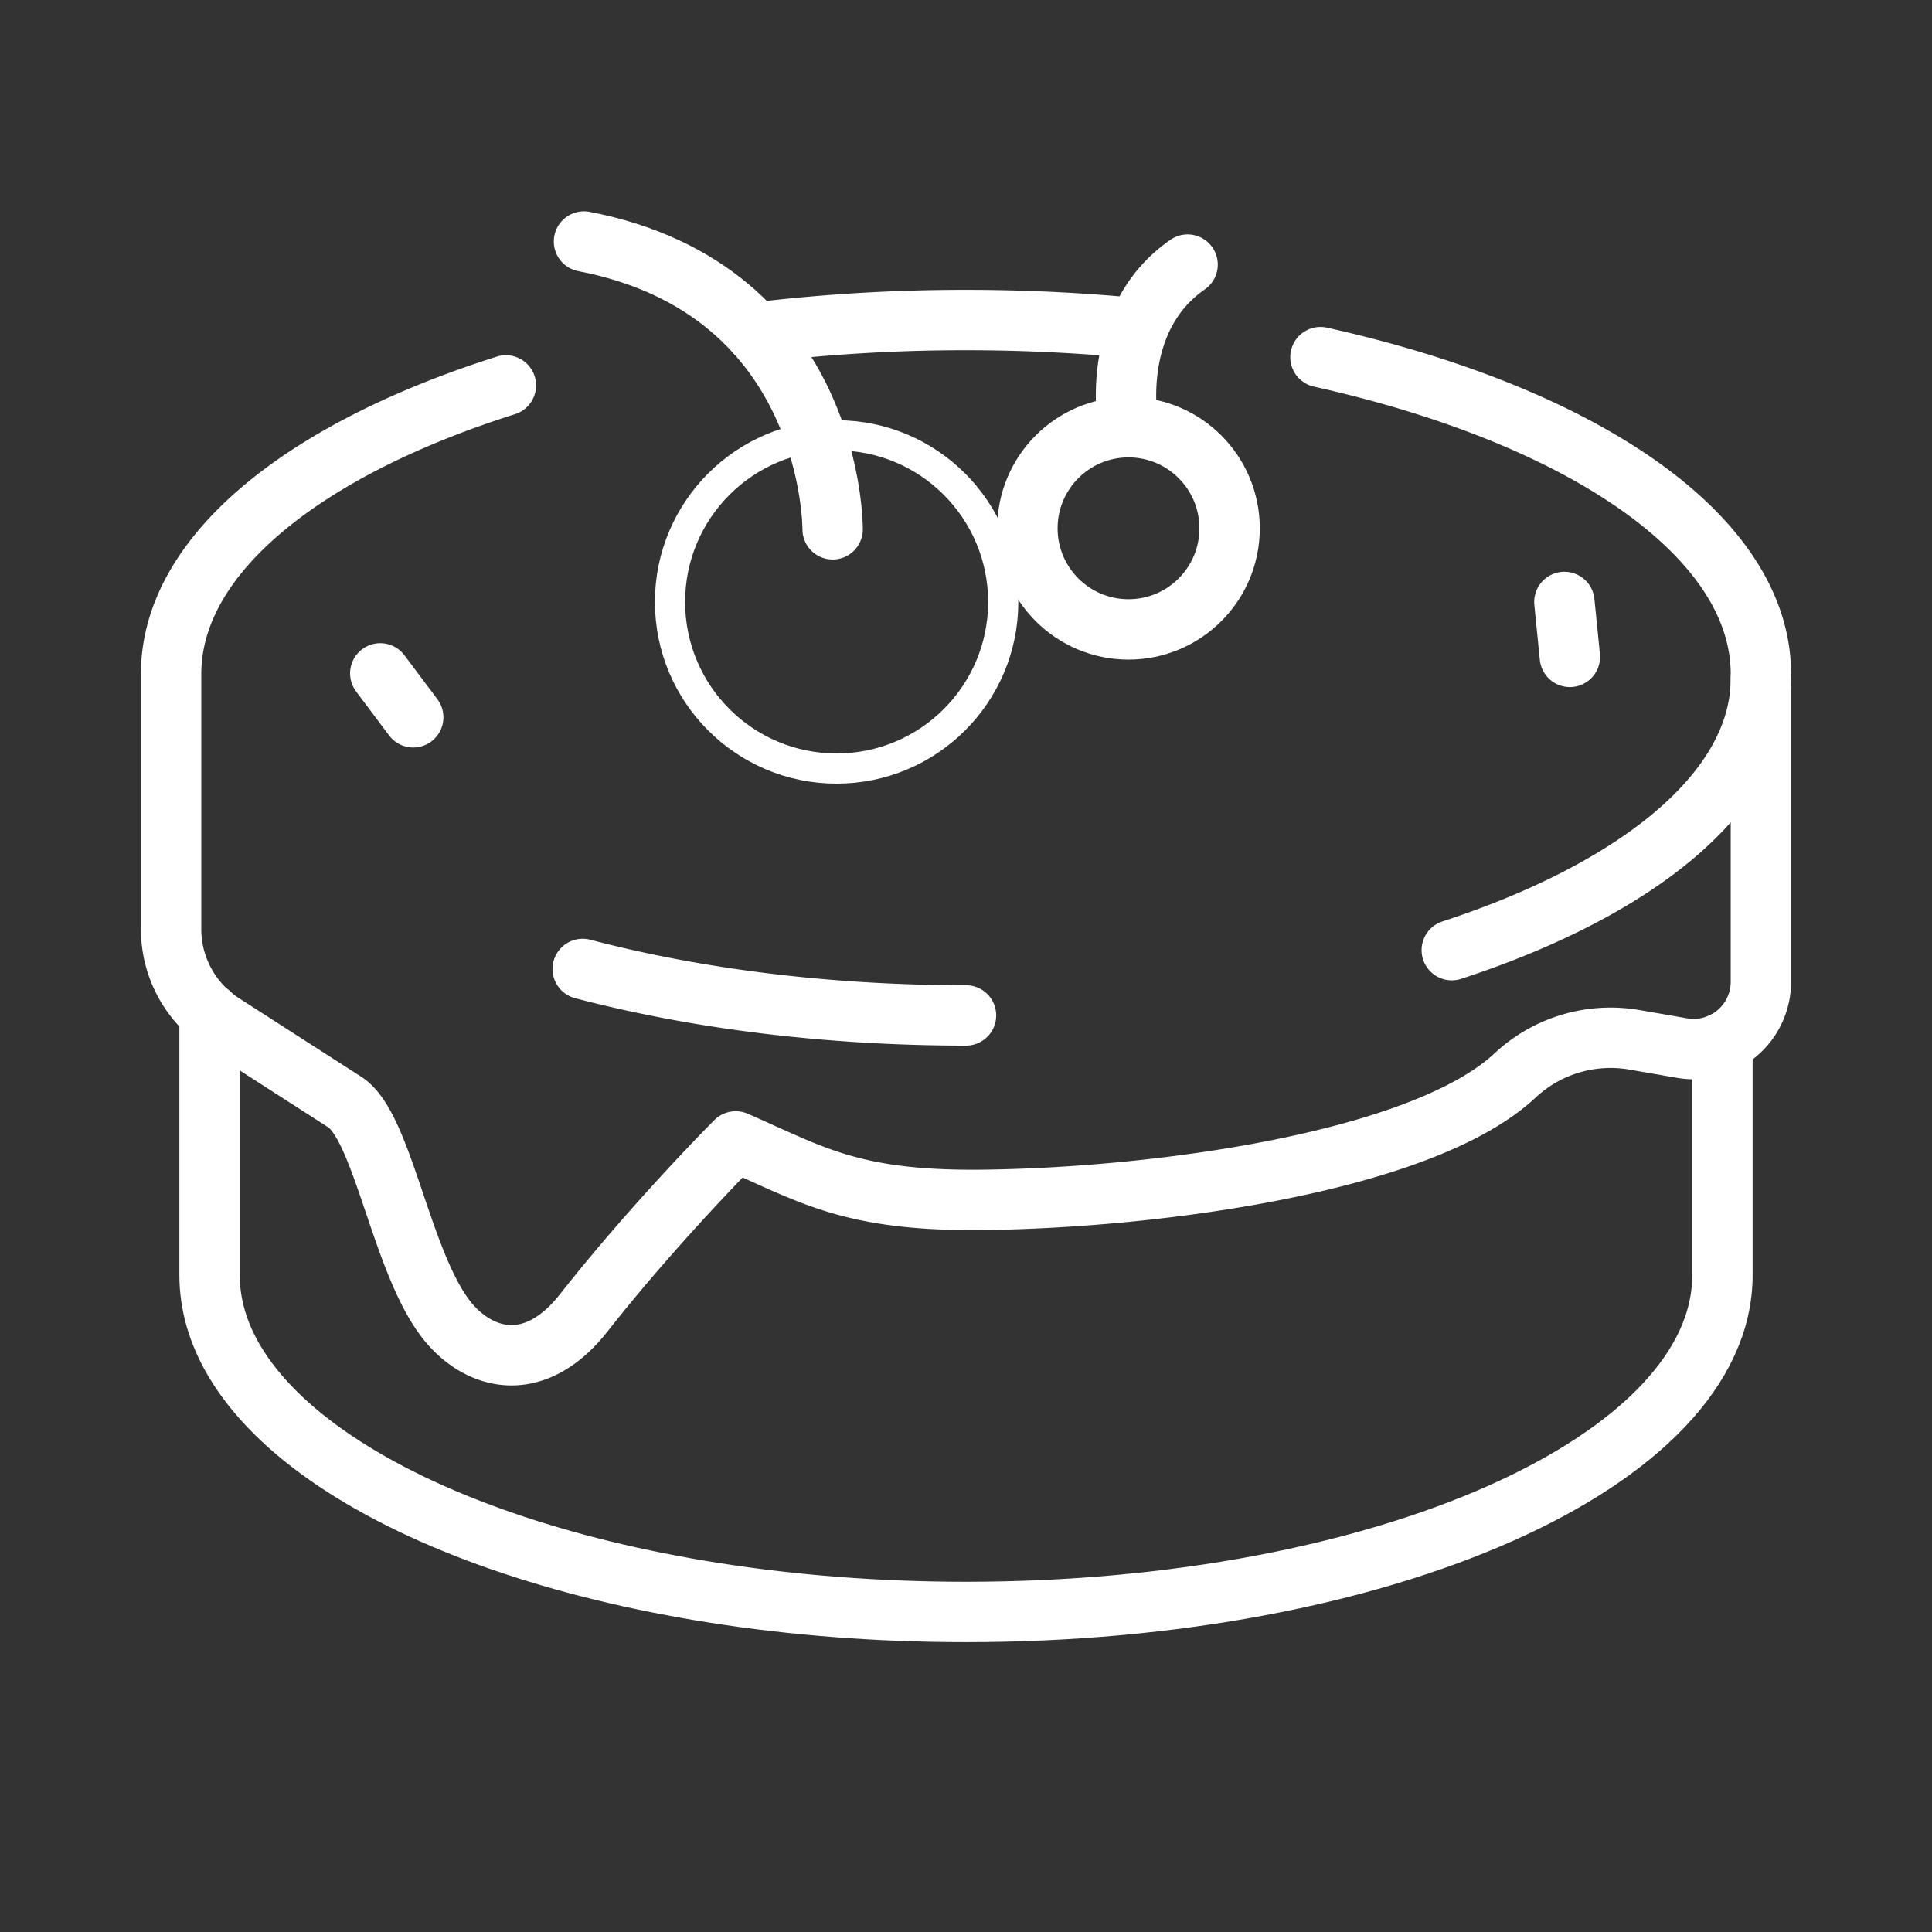 <svg viewBox="0 0 64 64" xmlns="http://www.w3.org/2000/svg" xml:space="preserve" style="fill-rule:evenodd;clip-rule:evenodd;stroke-linecap:round;stroke-linejoin:round;stroke-miterlimit:2"><rect x="0" y="0" width="64" height="64" fill="#333333" stroke="none"/><path style="fill:none" d="M0 0h64v64H0z"/><path d="M58.332 22.479c0 3.69-4.032 6.965-10.24 8.996M32 33.637c-4.632 0-8.973-.561-12.697-1.539M25.027 11.018A57.708 57.708 0 0 1 32 10.602c1.845 0 3.645.085 5.383.246" style="fill:none;stroke:#ffffff;stroke-width:2px"/><path d="M43.742 11.831c8.646 1.923 14.59 5.903 14.59 10.496v10.195a2.228 2.228 0 0 1-2.61 2.197l-1.581-.274a4.633 4.633 0 0 0-3.95 1.178v.001c-3.088 2.884-11.921 4.065-17.686 4.123-4.297.043-5.618-.841-8.134-1.936 0 0-2.67 2.672-5.028 5.672-1.685 2.143-3.538 1.531-4.552.239-1.508-1.921-2.106-6.403-3.366-7.213l-4.05-2.603a3.717 3.717 0 0 1-1.707-3.127v-8.452c0-3.943 4.38-7.434 11.09-9.56" style="fill:none;stroke:#ffffff;stroke-width:2px"/><path d="M57.058 34.536v7.704c0 6.158-11.228 11.158-25.058 11.158-11.627 0-21.415-3.534-24.238-8.319-.535-.906-.82-1.858-.82-2.839v-8.675M51.822 19.94l.182 1.82M13.689 23.762l-1.092-1.456" style="fill:none;stroke:#ffffff;stroke-width:2px"/><circle cx="27.714" cy="19.94" r="5.519" style="fill:none;stroke:#ffffffstroke-width:2px"/><circle cx="37.383" cy="17.501" r="3.349" style="fill:none;stroke:#ffffff;stroke-width:2px"/><path d="M37.383 14.152s-.697-3.546 1.958-5.387M27.582 17.534S27.648 9.602 19.345 8" style="fill:none;stroke:#ffffff;stroke-width:2px"/></svg>